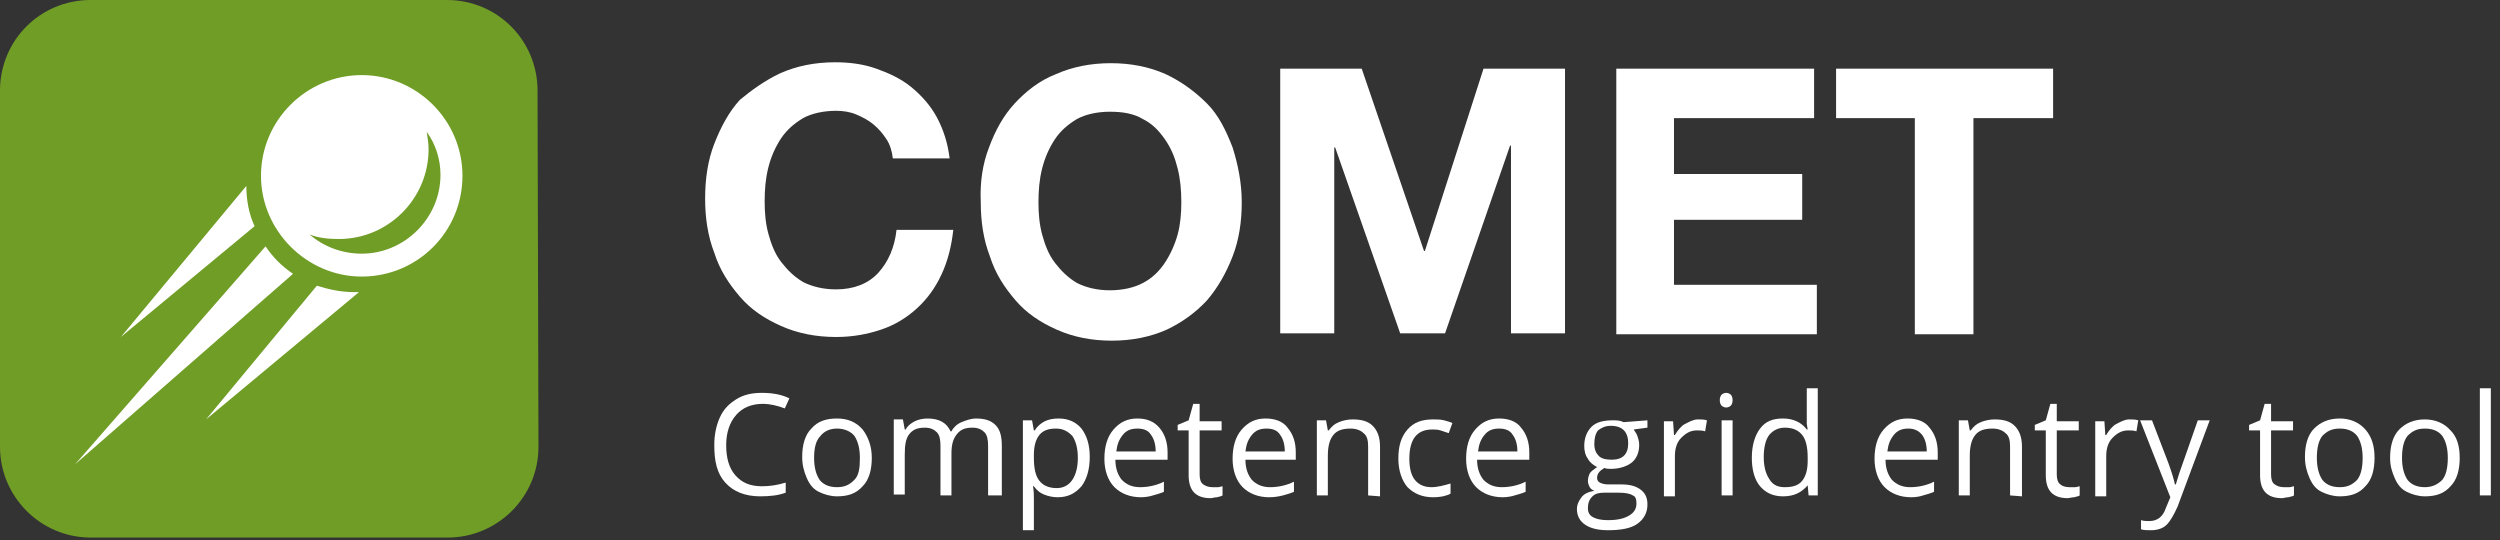 <?xml version="1.0" encoding="UTF-8"?>
<svg xmlns="http://www.w3.org/2000/svg" xmlns:xlink="http://www.w3.org/1999/xlink" version="1.1" id="Ebene_1" x="0px" y="0px" viewBox="0 0 273 59" style="enable-background:new 0 0 273 59;" xml:space="preserve">
<rect x="0" y="0" width="273" height="59" fill="#333333" stroke="none"/>
<style type="text/css">
	.st0{fill:#FFFFFF;}
	.st1{fill:#709D25;}
</style>
<g>
	<path class="st0" d="M96.8,15.2c-0.4-0.6-0.8-1.1-1.4-1.6s-1.2-0.8-1.9-1.1c-0.7-0.3-1.5-0.4-2.2-0.4c-1.4,0-2.7,0.3-3.6,0.8   c-1,0.6-1.8,1.3-2.4,2.2c-0.6,0.9-1.1,2-1.4,3.2c-0.3,1.2-0.4,2.4-0.4,3.7c0,1.2,0.1,2.4,0.4,3.5c0.3,1.1,0.7,2.2,1.4,3.1   s1.4,1.6,2.4,2.2c1,0.5,2.2,0.8,3.6,0.8c1.9,0,3.5-0.6,4.6-1.8c1.1-1.2,1.8-2.8,2-4.7h6.2c-0.2,1.8-0.6,3.4-1.3,4.9   c-0.7,1.5-1.6,2.7-2.7,3.7c-1.1,1-2.4,1.8-3.9,2.3c-1.5,0.5-3.1,0.8-4.9,0.8c-2.2,0-4.2-0.4-6-1.2c-1.8-0.8-3.3-1.8-4.5-3.2   c-1.2-1.4-2.2-2.9-2.8-4.8c-0.7-1.8-1-3.8-1-5.9c0-2.2,0.3-4.2,1-6s1.6-3.5,2.8-4.8C82,9.9,83.5,8.8,85.2,8c1.8-0.8,3.8-1.2,6-1.2   c1.6,0,3.1,0.2,4.5,0.7s2.7,1.1,3.8,2c1.1,0.9,2.1,2,2.8,3.3c0.7,1.3,1.2,2.8,1.4,4.5h-6.2C97.4,16.5,97.2,15.8,96.8,15.2z"></path>
	<path class="st0" d="M108,16.1c0.7-1.9,1.6-3.5,2.8-4.8s2.7-2.5,4.5-3.2c1.8-0.8,3.8-1.2,6-1.2c2.2,0,4.2,0.4,6,1.2   c1.7,0.8,3.2,1.9,4.5,3.2s2.1,3,2.8,4.8c0.6,1.9,1,3.9,1,6c0,2.1-0.3,4.1-1,5.9s-1.6,3.4-2.8,4.8c-1.2,1.3-2.7,2.4-4.4,3.2   c-1.8,0.8-3.8,1.2-6,1.2c-2.2,0-4.2-0.4-6-1.2c-1.8-0.8-3.3-1.8-4.5-3.2c-1.2-1.4-2.2-2.9-2.8-4.8c-0.7-1.8-1-3.8-1-5.9   C107,19.9,107.3,17.9,108,16.1z M113.8,25.6c0.3,1.1,0.7,2.2,1.4,3.1s1.4,1.6,2.4,2.2c1,0.5,2.2,0.8,3.6,0.8s2.7-0.3,3.6-0.8   c1-0.5,1.8-1.3,2.4-2.2c0.6-0.9,1.1-2,1.4-3.1c0.3-1.1,0.4-2.3,0.4-3.5c0-1.3-0.1-2.5-0.4-3.7c-0.3-1.2-0.7-2.2-1.4-3.2   s-1.4-1.7-2.4-2.2c-1-0.6-2.2-0.8-3.6-0.8s-2.7,0.3-3.6,0.8c-1,0.6-1.8,1.3-2.4,2.2c-0.6,0.9-1.1,2-1.4,3.2   c-0.3,1.2-0.4,2.4-0.4,3.7C113.4,23.3,113.5,24.5,113.8,25.6z"></path>
	<path class="st0" d="M148.7,7.5l6.8,19.9h0.1L162,7.5h8.9v28.9H165V15.9h-0.1l-7.1,20.5h-4.9l-7.1-20.3h-0.1v20.3h-5.9V7.5H148.7z"></path>
	<path class="st0" d="M198.1,7.5v5.4h-15.3V19h14V24h-14v7.1h15.6v5.4h-21.9V7.5H198.1z"></path>
	<path class="st0" d="M200.5,12.9V7.5h23.7v5.4h-8.7v23.6h-6.4V12.9H200.5z"></path>
</g>
<g>
	<path class="st0" d="M83.3,44.1c-1.2,0-2.2,0.4-2.9,1.2c-0.7,0.8-1.1,1.9-1.1,3.3c0,1.4,0.3,2.5,1,3.3c0.7,0.8,1.6,1.2,2.9,1.2   c0.8,0,1.6-0.1,2.6-0.4v1.1c-0.8,0.3-1.7,0.4-2.8,0.4c-1.6,0-2.9-0.5-3.8-1.5S78,50.4,78,48.6c0-1.1,0.2-2.1,0.6-3s1-1.5,1.8-2   c0.8-0.5,1.7-0.7,2.8-0.7c1.2,0,2.2,0.2,3,0.6l-0.5,1.1C84.9,44.3,84.1,44.1,83.3,44.1z"></path>
	<path class="st0" d="M95.2,50c0,1.3-0.3,2.4-1,3.1c-0.7,0.8-1.6,1.1-2.8,1.1c-0.7,0-1.4-0.2-2-0.5c-0.6-0.3-1-0.8-1.3-1.5   s-0.5-1.4-0.5-2.3c0-1.3,0.3-2.4,1-3.1c0.7-0.8,1.6-1.1,2.8-1.1c1.2,0,2.1,0.4,2.8,1.2C94.8,47.7,95.2,48.7,95.2,50z M88.9,50   c0,1,0.2,1.8,0.6,2.4c0.4,0.5,1,0.8,1.9,0.8s1.4-0.3,1.9-0.8s0.6-1.3,0.6-2.4c0-1-0.2-1.8-0.6-2.4c-0.4-0.5-1.1-0.8-1.9-0.8   s-1.4,0.3-1.8,0.8C89.1,48.1,88.9,48.9,88.9,50z"></path>
	<path class="st0" d="M107.9,54.1v-5.4c0-0.7-0.1-1.2-0.4-1.5c-0.3-0.3-0.7-0.5-1.3-0.5c-0.8,0-1.3,0.2-1.7,0.7   c-0.4,0.5-0.6,1.1-0.6,2.1v4.6h-1.2v-5.4c0-0.7-0.1-1.2-0.4-1.5c-0.3-0.3-0.7-0.5-1.3-0.5c-0.8,0-1.3,0.2-1.7,0.7   c-0.4,0.5-0.5,1.2-0.5,2.3v4.3h-1.2v-8.2h1l0.2,1.1h0.1c0.2-0.4,0.6-0.7,1-0.9s0.9-0.3,1.4-0.3c1.3,0,2.1,0.5,2.5,1.4h0.1   c0.2-0.4,0.6-0.8,1.1-1s1-0.4,1.6-0.4c0.9,0,1.6,0.2,2.1,0.7s0.7,1.2,0.7,2.3v5.4L107.9,54.1L107.9,54.1z"></path>
	<path class="st0" d="M115.5,54.3c-0.5,0-1-0.1-1.5-0.3s-0.8-0.5-1.1-0.9h-0.1c0.1,0.5,0.1,0.9,0.1,1.4v3.4h-1.2V45.9h1l0.2,1.1h0.1   c0.3-0.5,0.7-0.8,1.1-1s0.9-0.3,1.5-0.3c1.1,0,1.9,0.4,2.5,1.1c0.6,0.8,0.9,1.8,0.9,3.1s-0.3,2.4-0.9,3.2   C117.4,53.9,116.6,54.3,115.5,54.3z M115.3,46.8c-0.8,0-1.4,0.2-1.8,0.7c-0.4,0.5-0.6,1.2-0.6,2.2V50c0,1.2,0.2,2,0.6,2.5   s1,0.8,1.9,0.8c0.7,0,1.3-0.3,1.7-0.9c0.4-0.6,0.6-1.4,0.6-2.4c0-1-0.2-1.8-0.6-2.4C116.6,47.1,116.1,46.8,115.3,46.8z"></path>
	<path class="st0" d="M124.6,54.3c-1.2,0-2.2-0.4-2.9-1.1s-1.1-1.8-1.1-3.1c0-1.3,0.3-2.4,1-3.2s1.5-1.2,2.6-1.2c1,0,1.8,0.3,2.4,1   s0.9,1.6,0.9,2.7v0.8h-5.7c0,1,0.3,1.7,0.7,2.2c0.5,0.5,1.1,0.8,2,0.8c0.9,0,1.8-0.2,2.6-0.6v1.1c-0.4,0.2-0.9,0.3-1.2,0.4   C125.6,54.2,125.1,54.3,124.6,54.3z M124.2,46.8c-0.7,0-1.2,0.2-1.6,0.7s-0.6,1-0.7,1.8h4.3c0-0.8-0.2-1.4-0.5-1.8   C125.4,47,124.9,46.8,124.2,46.8z"></path>
	<path class="st0" d="M132.4,53.2c0.2,0,0.4,0,0.6,0s0.4-0.1,0.5-0.1v1c-0.1,0.1-0.3,0.1-0.6,0.2c-0.3,0-0.5,0.1-0.7,0.1   c-1.6,0-2.4-0.8-2.4-2.5v-4.9h-1.2v-0.6l1.2-0.5l0.5-1.8h0.7v1.9h2.4v1h-2.4v4.8c0,0.5,0.1,0.9,0.4,1.1   C131.7,53.1,132,53.2,132.4,53.2z"></path>
	<path class="st0" d="M138.6,54.3c-1.2,0-2.2-0.4-2.9-1.1c-0.7-0.7-1.1-1.8-1.1-3.1c0-1.3,0.3-2.4,1-3.2s1.5-1.2,2.6-1.2   c1,0,1.9,0.3,2.4,1c0.6,0.7,0.9,1.6,0.9,2.7v0.8H136c0,1,0.3,1.7,0.7,2.2c0.5,0.5,1.1,0.8,2,0.8c0.9,0,1.8-0.2,2.6-0.6v1.1   c-0.4,0.2-0.9,0.3-1.2,0.4C139.7,54.2,139.2,54.3,138.6,54.3z M138.3,46.8c-0.7,0-1.2,0.2-1.6,0.7s-0.6,1-0.7,1.8h4.3   c0-0.8-0.2-1.4-0.5-1.8C139.5,47,139,46.8,138.3,46.8z"></path>
	<path class="st0" d="M149.4,54.1v-5.3c0-0.7-0.1-1.2-0.5-1.5c-0.3-0.3-0.8-0.5-1.4-0.5c-0.9,0-1.5,0.2-1.9,0.7s-0.6,1.2-0.6,2.3   v4.3h-1.2v-8.2h1L145,47h0.1c0.3-0.4,0.6-0.7,1.1-0.9c0.5-0.2,1-0.3,1.5-0.3c1,0,1.7,0.2,2.2,0.7s0.8,1.2,0.8,2.3v5.4L149.4,54.1   L149.4,54.1z"></path>
	<path class="st0" d="M156.5,54.3c-1.2,0-2.1-0.4-2.8-1.1c-0.6-0.7-1-1.8-1-3.1c0-1.4,0.3-2.4,1-3.2c0.7-0.8,1.6-1.1,2.8-1.1   c0.4,0,0.8,0,1.2,0.1c0.4,0.1,0.7,0.2,0.9,0.3l-0.4,1.1c-0.3-0.1-0.6-0.2-0.9-0.3c-0.3-0.1-0.6-0.1-0.9-0.1c-1.7,0-2.5,1.1-2.5,3.2   c0,1,0.2,1.8,0.6,2.3c0.4,0.5,1,0.8,1.8,0.8c0.7,0,1.4-0.2,2.1-0.4v1.1C158.1,54.1,157.4,54.3,156.5,54.3z"></path>
	<path class="st0" d="M164.1,54.3c-1.2,0-2.2-0.4-2.9-1.1c-0.7-0.7-1.1-1.8-1.1-3.1c0-1.3,0.3-2.4,1-3.2s1.5-1.2,2.6-1.2   c1,0,1.9,0.3,2.4,1c0.6,0.7,0.9,1.6,0.9,2.7v0.8h-5.7c0,1,0.3,1.7,0.7,2.2c0.5,0.5,1.1,0.8,2,0.8c0.9,0,1.8-0.2,2.6-0.6v1.1   c-0.4,0.2-0.9,0.3-1.2,0.4C165.1,54.2,164.6,54.3,164.1,54.3z M163.7,46.8c-0.7,0-1.2,0.2-1.6,0.7s-0.6,1-0.7,1.8h4.3   c0-0.8-0.2-1.4-0.5-1.8C164.9,47,164.4,46.8,163.7,46.8z"></path>
	<path class="st0" d="M179.9,45.9v0.8l-1.5,0.2c0.1,0.2,0.3,0.4,0.4,0.7c0.1,0.3,0.2,0.6,0.2,1c0,0.8-0.3,1.5-0.8,1.9   s-1.3,0.7-2.3,0.7c-0.2,0-0.5,0-0.7-0.1c-0.5,0.3-0.8,0.6-0.8,1.1c0,0.2,0.1,0.4,0.3,0.5s0.5,0.2,0.9,0.2h1.5   c0.9,0,1.6,0.2,2.1,0.6c0.5,0.4,0.7,0.9,0.7,1.6c0,0.9-0.4,1.6-1.1,2.1c-0.7,0.5-1.8,0.7-3.2,0.7c-1.1,0-1.9-0.2-2.5-0.6   s-0.9-1-0.9-1.7c0-0.5,0.2-0.9,0.5-1.3c0.3-0.4,0.8-0.6,1.4-0.7c-0.2-0.1-0.4-0.2-0.5-0.4c-0.1-0.2-0.2-0.4-0.2-0.7   c0-0.3,0.1-0.6,0.2-0.8s0.4-0.4,0.8-0.7c-0.4-0.2-0.8-0.5-1-0.9c-0.3-0.4-0.4-0.9-0.4-1.4c0-0.9,0.3-1.6,0.8-2.1s1.3-0.7,2.3-0.7   c0.4,0,0.8,0,1.2,0.2L179.9,45.9L179.9,45.9z M173.4,55.5c0,0.5,0.2,0.8,0.6,1c0.4,0.2,0.9,0.3,1.6,0.3c1.1,0,1.8-0.2,2.3-0.5   c0.5-0.3,0.8-0.7,0.8-1.3c0-0.5-0.1-0.8-0.4-0.9c-0.3-0.2-0.8-0.3-1.6-0.3h-1.5c-0.6,0-1,0.1-1.3,0.4   C173.5,54.6,173.4,55,173.4,55.5z M174.1,48.5c0,0.6,0.2,1,0.5,1.3s0.8,0.4,1.4,0.4c1.2,0,1.8-0.6,1.8-1.8c0-1.2-0.6-1.9-1.9-1.9   c-0.6,0-1,0.2-1.4,0.5C174.2,47.4,174.1,47.9,174.1,48.5z"></path>
	<path class="st0" d="M185.4,45.8c0.4,0,0.7,0,1,0.1l-0.2,1.2c-0.3-0.1-0.6-0.1-0.9-0.1c-0.7,0-1.2,0.3-1.7,0.8s-0.7,1.2-0.7,2v4.4   h-1.2v-8.2h1l0.1,1.5h0.1c0.3-0.5,0.7-1,1.1-1.2S184.9,45.8,185.4,45.8z"></path>
	<path class="st0" d="M187.8,43.7c0-0.3,0.1-0.5,0.2-0.6c0.1-0.1,0.3-0.2,0.5-0.2c0.2,0,0.4,0.1,0.5,0.2c0.1,0.1,0.2,0.3,0.2,0.6   s-0.1,0.5-0.2,0.6s-0.3,0.2-0.5,0.2c-0.2,0-0.4-0.1-0.5-0.2C187.9,44.2,187.8,44,187.8,43.7z M189.2,54.1h-1.2v-8.2h1.2V54.1z"></path>
	<path class="st0" d="M197.4,53L197.4,53c-0.7,0.8-1.5,1.2-2.7,1.2c-1.1,0-1.9-0.4-2.5-1.1c-0.6-0.7-0.9-1.8-0.9-3.1   s0.3-2.4,0.9-3.2c0.6-0.8,1.4-1.1,2.5-1.1c1.1,0,2,0.4,2.6,1.2h0.1l-0.1-0.6l0-0.6v-3.3h1.2v11.7h-1L197.4,53z M194.9,53.2   c0.9,0,1.5-0.2,1.9-0.7s0.6-1.2,0.6-2.2v-0.3c0-1.2-0.2-2-0.6-2.5s-1-0.8-1.9-0.8c-0.7,0-1.3,0.3-1.7,0.8s-0.6,1.4-0.6,2.4   c0,1,0.2,1.8,0.6,2.4C193.6,53,194.2,53.2,194.9,53.2z"></path>
	<path class="st0" d="M208.7,54.3c-1.2,0-2.2-0.4-2.9-1.1c-0.7-0.7-1.1-1.8-1.1-3.1c0-1.3,0.3-2.4,1-3.2s1.5-1.2,2.6-1.2   c1,0,1.9,0.3,2.4,1c0.6,0.7,0.9,1.6,0.9,2.7v0.8h-5.7c0,1,0.3,1.7,0.7,2.2c0.5,0.5,1.1,0.8,2,0.8c0.9,0,1.8-0.2,2.6-0.6v1.1   c-0.4,0.2-0.9,0.3-1.2,0.4C209.7,54.2,209.3,54.3,208.7,54.3z M208.4,46.8c-0.7,0-1.2,0.2-1.6,0.7s-0.6,1-0.7,1.8h4.3   c0-0.8-0.2-1.4-0.5-1.8C209.5,47,209,46.8,208.4,46.8z"></path>
	<path class="st0" d="M219.5,54.1v-5.3c0-0.7-0.1-1.2-0.5-1.5c-0.3-0.3-0.8-0.5-1.4-0.5c-0.9,0-1.5,0.2-1.9,0.7s-0.6,1.2-0.6,2.3   v4.3h-1.2v-8.2h1l0.2,1.1h0.1c0.3-0.4,0.6-0.7,1.1-0.9c0.5-0.2,1-0.3,1.5-0.3c1,0,1.7,0.2,2.2,0.7s0.8,1.2,0.8,2.3v5.4L219.5,54.1   L219.5,54.1z"></path>
	<path class="st0" d="M226,53.2c0.2,0,0.4,0,0.6,0s0.4-0.1,0.5-0.1v1c-0.1,0.1-0.3,0.1-0.6,0.2c-0.3,0-0.5,0.1-0.7,0.1   c-1.6,0-2.4-0.8-2.4-2.5v-4.9h-1.2v-0.6l1.2-0.5l0.5-1.8h0.7v1.9h2.4v1h-2.4v4.8c0,0.5,0.1,0.9,0.4,1.1   C225.2,53.1,225.6,53.2,226,53.2z"></path>
	<path class="st0" d="M232.5,45.8c0.4,0,0.7,0,1,0.1l-0.2,1.2c-0.3-0.1-0.6-0.1-0.9-0.1c-0.7,0-1.2,0.3-1.7,0.8s-0.7,1.2-0.7,2v4.4   h-1.2v-8.2h1l0.1,1.5h0.1c0.3-0.5,0.7-1,1.1-1.2S232,45.8,232.5,45.8z"></path>
	<path class="st0" d="M233.7,45.9h1.3l1.8,4.7c0.4,1.1,0.6,1.8,0.7,2.3h0.1c0.1-0.3,0.2-0.7,0.4-1.3c0.2-0.6,0.9-2.5,2-5.7h1.3   l-3.5,9.4c-0.4,0.9-0.8,1.6-1.2,2s-1,0.6-1.7,0.6c-0.4,0-0.8,0-1.1-0.1v-1c0.3,0.1,0.6,0.1,0.9,0.1c0.9,0,1.5-0.5,1.8-1.4l0.5-1.2   L233.7,45.9z"></path>
	<path class="st0" d="M249.4,53.2c0.2,0,0.4,0,0.6,0s0.4-0.1,0.5-0.1v1c-0.1,0.1-0.3,0.1-0.6,0.2c-0.3,0-0.5,0.1-0.7,0.1   c-1.6,0-2.4-0.8-2.4-2.5v-4.9h-1.2v-0.6l1.2-0.5l0.5-1.8h0.7v1.9h2.4v1h-2.4v4.8c0,0.5,0.1,0.9,0.4,1.1   C248.7,53.1,249,53.2,249.4,53.2z"></path>
	<path class="st0" d="M259.3,50c0,1.3-0.3,2.4-1,3.1c-0.7,0.8-1.6,1.1-2.8,1.1c-0.7,0-1.4-0.2-2-0.5c-0.6-0.3-1-0.8-1.3-1.5   c-0.3-0.7-0.5-1.4-0.5-2.3c0-1.3,0.3-2.4,1-3.1s1.6-1.1,2.8-1.1c1.1,0,2.1,0.4,2.8,1.2C259,47.7,259.3,48.7,259.3,50z M253,50   c0,1,0.2,1.8,0.6,2.4c0.4,0.5,1,0.8,1.9,0.8s1.4-0.3,1.9-0.8c0.4-0.5,0.6-1.3,0.6-2.4c0-1-0.2-1.8-0.6-2.4c-0.4-0.5-1-0.8-1.9-0.8   s-1.4,0.3-1.9,0.8C253.2,48.1,253,48.9,253,50z"></path>
	<path class="st0" d="M268.6,50c0,1.3-0.3,2.4-1,3.1c-0.7,0.8-1.6,1.1-2.8,1.1c-0.7,0-1.4-0.2-2-0.5c-0.6-0.3-1-0.8-1.3-1.5   S261,50.9,261,50c0-1.3,0.3-2.4,1-3.1s1.6-1.1,2.8-1.1c1.1,0,2.1,0.4,2.8,1.2C268.3,47.7,268.6,48.7,268.6,50z M262.3,50   c0,1,0.2,1.8,0.6,2.4c0.4,0.5,1,0.8,1.9,0.8c0.8,0,1.4-0.3,1.9-0.8c0.4-0.5,0.6-1.3,0.6-2.4c0-1-0.2-1.8-0.6-2.4   c-0.4-0.5-1-0.8-1.9-0.8s-1.4,0.3-1.9,0.8C262.5,48.1,262.3,48.9,262.3,50z"></path>
	<path class="st0" d="M272,54.1h-1.2V42.4h1.2V54.1z"></path>
</g>
<path class="st1" d="M58.8,48.8c0,5.5-4.5,9.9-9.9,9.9H9.9c-5.5,0-9.9-4.5-9.9-9.9V9.9C0,4.4,4.4,0,9.9,0h38.9  c5.5,0,9.9,4.4,9.9,9.9L58.8,48.8L58.8,48.8z"></path>
<g>
	<path class="st0" d="M32,29.9c-1.2-0.8-2.2-1.8-3-3L8.2,50.7L32,29.9z"></path>
	<path class="st0" d="M39.5,30.2c6.1,0,11-4.9,11-11s-5-11-11-11s-11,4.9-11,11C28.5,25.2,33.5,30.2,39.5,30.2z M48.1,19.1   c0,4.7-3.9,8.6-8.6,8.6c-2.2,0-4.2-0.8-5.7-2.1c1,0.4,2.1,0.5,3.2,0.5c5.4,0,9.8-4.4,9.8-9.8c0-0.6-0.1-1.3-0.2-1.9   C47.6,15.8,48.1,17.4,48.1,19.1z"></path>
	<path class="st0" d="M39.2,31.9c-0.2,0-0.3,0-0.5,0c-1.5,0-2.8-0.3-4.1-0.7L22.5,45.8L39.2,31.9z"></path>
	<path class="st0" d="M27.8,24.7c-0.6-1.3-0.9-2.8-0.9-4.4L13.2,36.8L27.8,24.7z"></path>
</g>
</svg>
